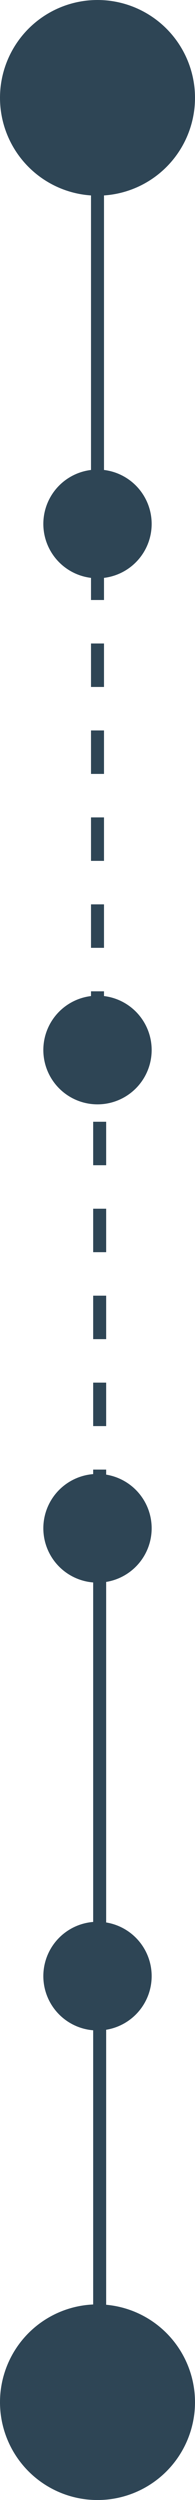 <svg width="45" height="575" viewBox="0 0 45 575" fill="none" xmlns="http://www.w3.org/2000/svg">
<path d="M22.5 23V121.5" stroke="#2E4555" stroke-width="3"/>
<path d="M23 352V450.5" stroke="#2E4555" stroke-width="3"/>
<path d="M23 454V552.5" stroke="#2E4555" stroke-width="3"/>
<path d="M22.5 128V241.5" stroke="#2E4555" stroke-width="3" stroke-dasharray="10 10"/>
<path d="M23 238V351.5" stroke="#2E4555" stroke-width="3" stroke-dasharray="10 10"/>
<circle cx="22.5" cy="22.5" r="22.5" fill="#2E4555"/>
<circle cx="22.5" cy="120.5" r="12.5" fill="#2E4555"/>
<circle cx="22.5" cy="241.5" r="12.5" fill="#2E4555"/>
<circle cx="22.5" cy="351.5" r="12.5" fill="#2E4555"/>
<circle cx="22.5" cy="454.5" r="12.5" fill="#2E4555"/>
<circle cx="22.5" cy="552.5" r="22.5" fill="#2E4555"/>
</svg>
